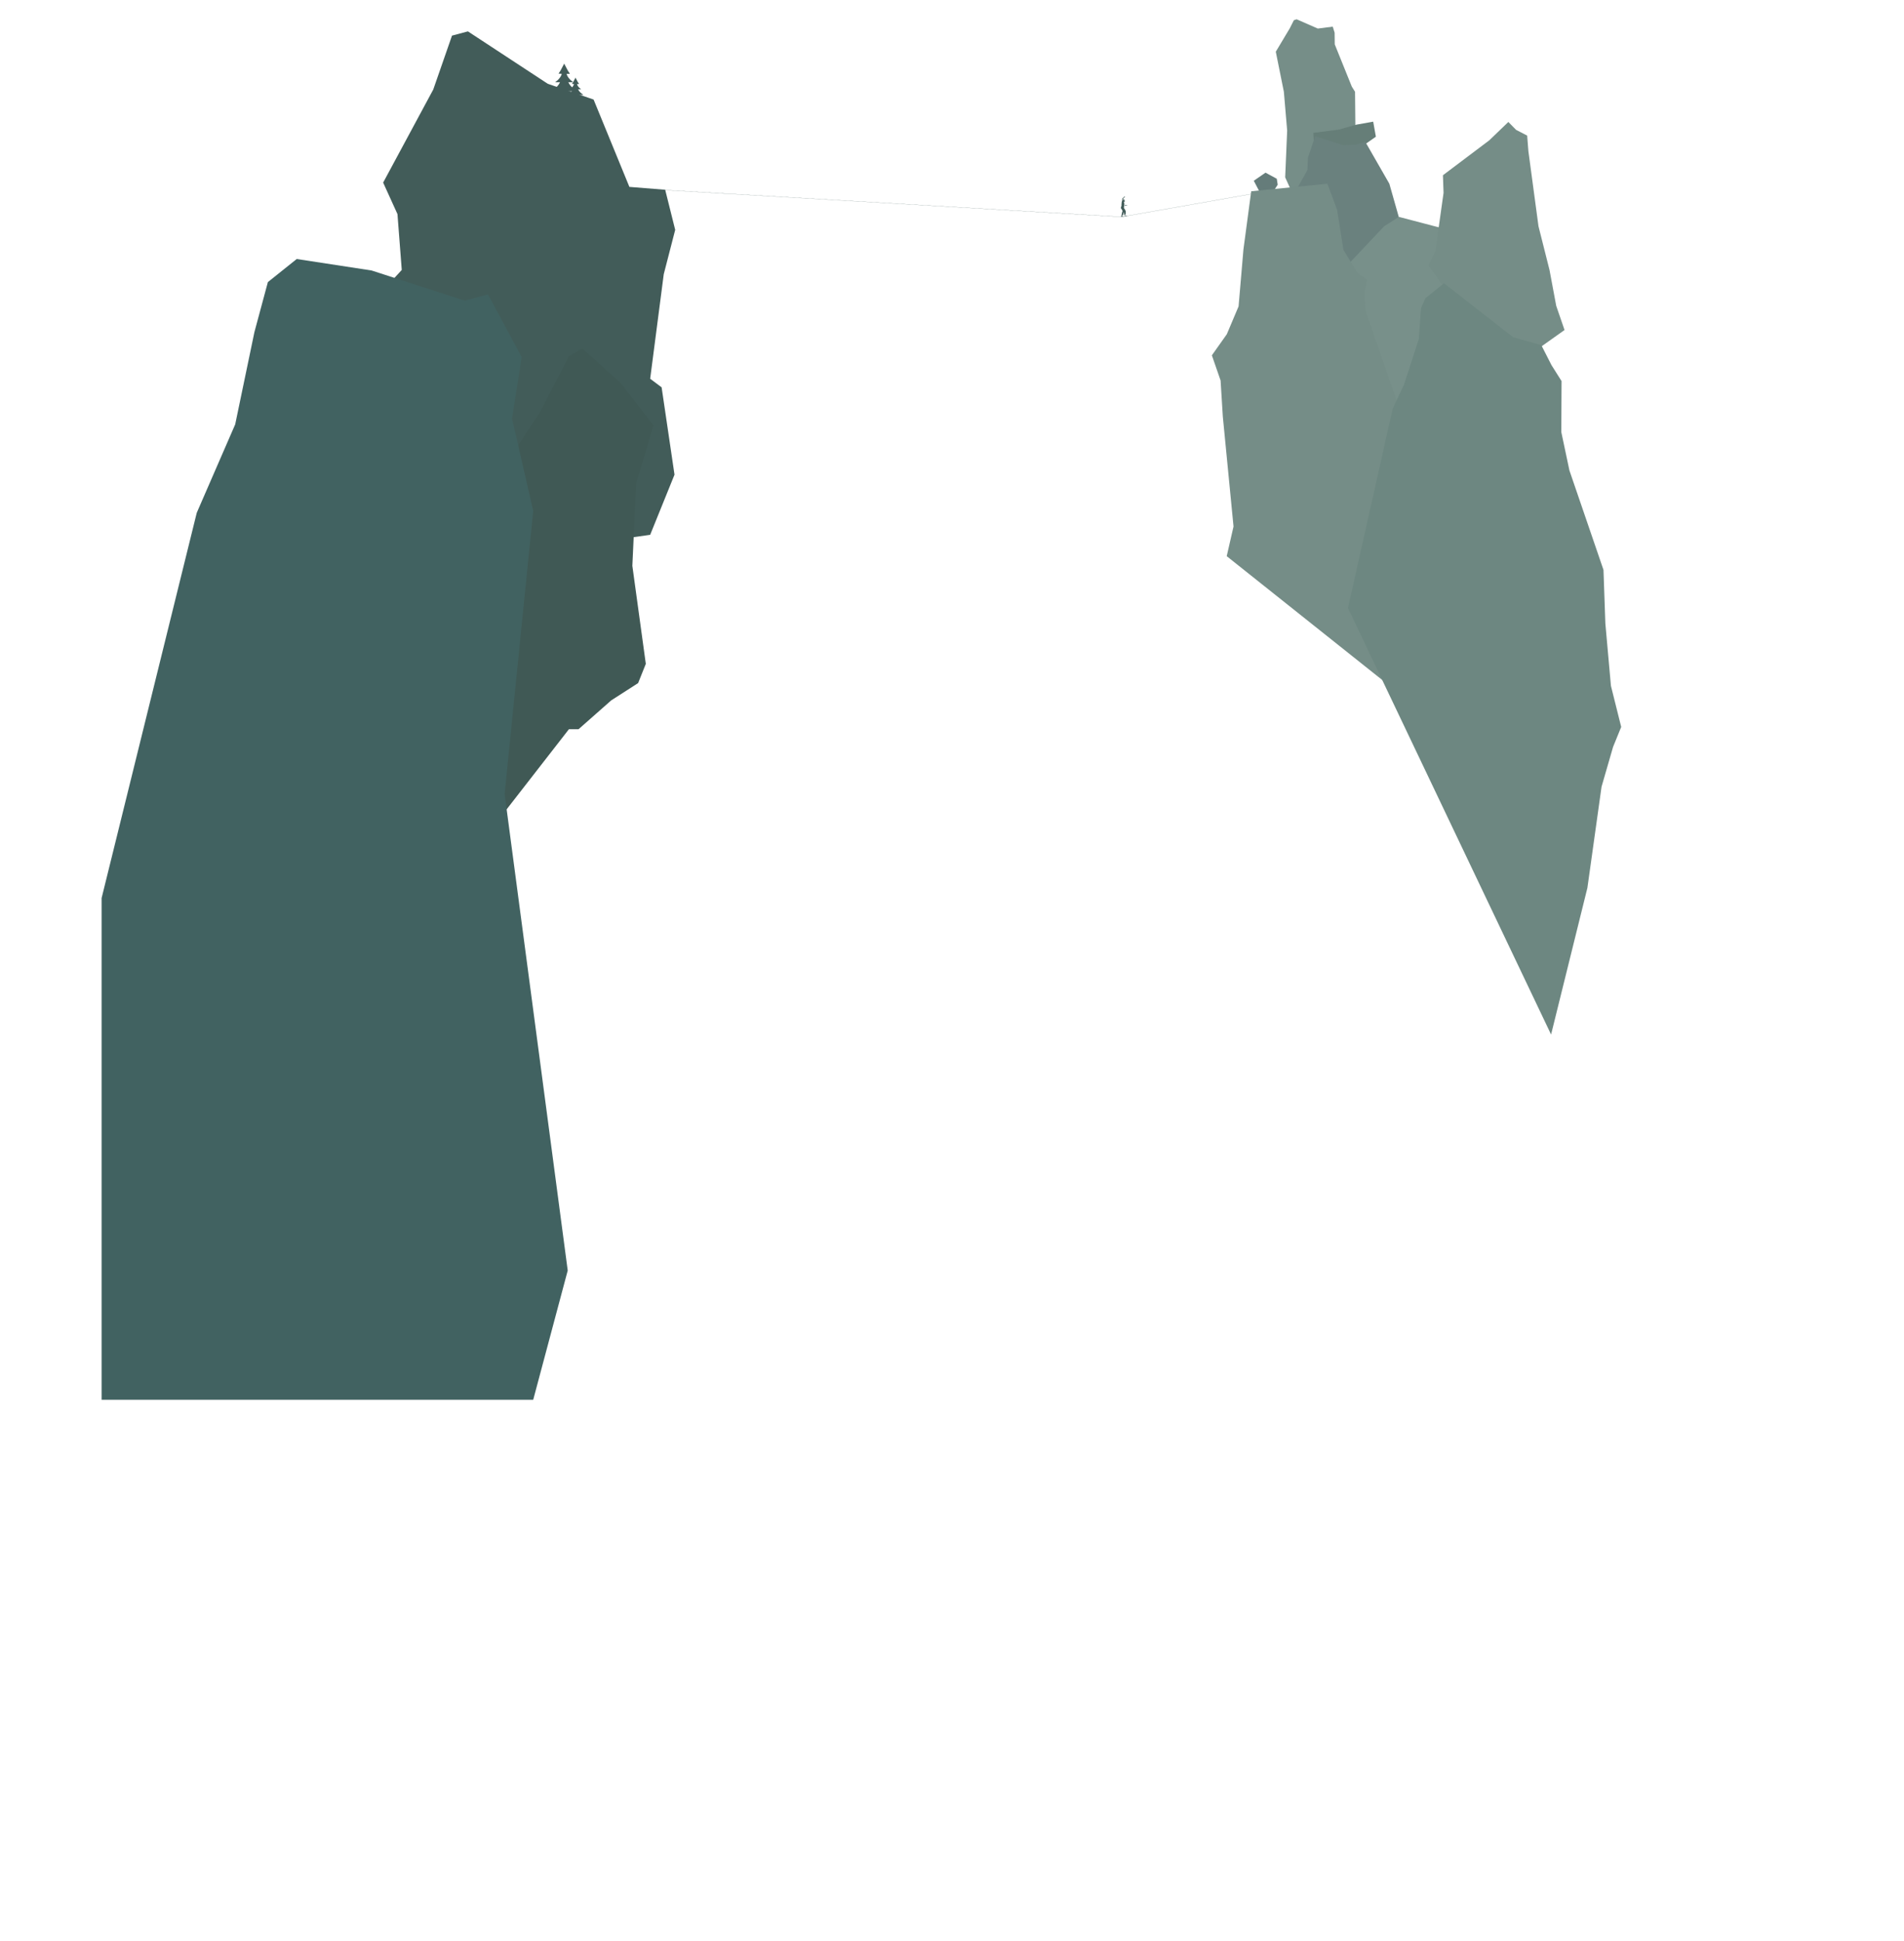 <?xml version="1.0" encoding="UTF-8" standalone="no"?>
<svg width="3000px" height="3058px" viewBox="0 0 3000 3058" version="1.1" xmlns="http://www.w3.org/2000/svg" xmlns:xlink="http://www.w3.org/1999/xlink">
    <!-- Generator: Sketch 3.6.1 (26313) - http://www.bohemiancoding.com/sketch -->
    <title>rocks</title>
    <desc>Created with Sketch.</desc>
    <defs></defs>
    <g id="Page-1" stroke="none" stroke-width="1" fill="none" fill-rule="evenodd">
        <g id="site" transform="translate(0, -600)">
            <g id="Rocks" transform="translate(0, 600)">
                <g transform="translate(160, 27)">
                    <path d="M1824.686,275.991 L1815.61,257.086 L1834.518,244.986 L1851.913,255.195 L1853.047,264.648 L1847.753,272.21 L1824.686,275.991 Z" id="Fill-1" fill="#657C7A" transform="translate(1834.328, 260.489) rotate(-2) translate(-1834.328, -260.489) "></path>
                    <path d="M1890.512,2.255 L1886.133,3.568 L1879.129,16.263 L1855.925,52.159 L1866.432,115.633 L1869.497,176.919 L1863.806,250.463 L1873.875,274.976 L1887.885,314.812 L1891.825,339.327 L1935.909,433.969 L1955.695,295.481 L1975.482,275.698 L1981.804,238.903 L1981.186,216.683 L1976.248,209.277 L1978.512,119.573 L1973.696,111.256 L1949.178,43.842 L1949.616,25.456 L1946.989,15.825 L1923.347,18.014 L1890.512,2.255 Z" id="Fill-2" fill="#768E88" transform="translate(1918.864, 218.112) rotate(-2) translate(-1918.864, -218.112) "></path>
                    <path d="M1903.657,241.973 L1910.842,207.943 L1910.086,180.719 L1950.548,176.938 L1978.532,170.132 L2005.003,166.351 L2008.407,190.171 L1928.238,242.35 L1902.145,242.729 L1903.657,241.973 Z" id="Fill-3" fill="#667E78" transform="translate(1955.276, 204.54) rotate(-2) translate(-1955.276, -204.54) "></path>
                    <path d="M1881.503,272.251 L1901.923,238.599 L1903.436,218.937 L1915.915,186.042 L1959.781,201.544 L1978.311,201.544 L1994.571,197.385 L2030.118,264.688 L2046.001,328.967 L1964.697,400.808 L1881.503,272.251 Z" id="Fill-4" fill="#6A817E" transform="translate(1963.752, 293.425) rotate(-2) translate(-1963.752, -293.425) "></path>
                    <path d="M1948.492,405.74 L2026.602,328.709 L2050.143,314.801 L2135.742,340.477 L2129.322,586.547 L2033.022,661.438 L1954.912,517.006 L1948.492,405.74 Z" id="Fill-5" fill="#78908A" transform="translate(2042.117, 488.12) rotate(-2) translate(-2042.117, -488.12) "></path>
                    <path d="M2112.752,422.8 L2089.212,387.494 L2100.981,365.027 L2117.032,274.088 L2117.032,246.272 L2191.932,193.847 L2222.961,166.031 L2234.732,178.869 L2251.852,188.498 L2252.922,213.106 L2264.691,331.861 L2279.671,401.402 L2288.231,458.105 L2300.002,496.621 L2249.712,529.787 L2171.601,491.272 L2112.752,422.8 Z" id="Fill-6" fill="#758D87" transform="translate(2194.607, 347.909) rotate(-2) translate(-2194.607, -347.909) "></path>
                    <path d="M1767.285,843.992 L1779.629,797.66 L1768.828,624.17 L1767.285,567.087 L1754.942,526.975 L1779.629,494.577 L1799.688,451.379 L1810.489,361.898 L1825.918,270.874 L1946.269,263.16 L1960.156,304.815 L1967.871,368.069 L1988.527,404.87 L2003.507,416.639 L1999.227,434.827 L1999.227,464.783 L2046.306,617.774 L2079.476,773.976 L2033.466,821.05 L2079.476,1110.81 L1767.285,843.992 Z" id="Fill-7" fill="#758D87" transform="translate(1917.209, 686.985) rotate(-2) translate(-1917.209, -686.985) "></path>
                    <path d="M2105.947,439.807 L2098.457,454.785 L2093.106,503.999 L2067.427,574.61 L2048.166,612.056 L1966.846,923.388 L2263.236,1605.965 L2328.506,1377.013 L2356.326,1218.672 L2376.656,1156.619 L2390.566,1125.593 L2376.656,1060.331 L2371.306,961.903 L2371.306,877.383 L2323.156,719.043 L2312.456,658.061 L2315.666,577.82 L2300.686,552.143 L2285.706,520.047 L2241.837,506.139 L2135.906,417.339 L2105.947,439.807 Z" id="Fill-8" fill="#6D8781" transform="translate(2178.706, 1011.652) rotate(-2) translate(-2178.706, -1011.652) "></path>
                    <path d="M715.092,818.056 L796.755,813.218 L832.846,819.985 L864.427,815.473 L902.774,720.745 L882.472,583.163 L864.427,569.631 L885.819,404.984 L903.865,335.065 L888.075,271.913 L831.682,267.402 L775.289,129.821 L703.107,105.011 L577.254,22.43 L552.189,29.118 L522.65,114.032 L443.7,260.636 L466.257,310.255 L473.024,398.217 L423.399,452.348 L560.997,474.903 L562.161,788.408 L715.092,818.056 Z" id="Fill-10" fill="#425C59"></path>
                    <path d="M491,1021.789 L622.185,1268.62 L736.381,1121.747 L751.527,1121.747 L803.028,1076.311 L845.439,1049.05 L857.556,1018.76 L836.351,864.279 L842.41,734.032 L869.674,643.161 L818.174,576.522 L757.587,522 L736.381,534.116 L690.94,621.958 L633.381,709.799 L569.764,767.351 L569.764,837.019 L506.147,997.557 L491,1021.789 Z" id="Fill-13" fill="#405955"></path>
                    <path d="M680.144,2178 L0.102,2178 L0.102,1387.711 L150,780.832 L210.588,641.497 L240.882,496.103 L262.087,417.348 L307.529,381 L425.519,399.099 L572.175,446.631 L608.84,436.768 L661.968,535.481 L646.82,632.41 L680.144,777.803 L635.105,1223.818 L734.521,1974.412 L680.144,2178 Z" id="Fill-11" fill="#416261"></path>
                    <path d="M748.898,116.11 C748.898,116.11 739.259,111.106 735.464,102.504 L742.936,102.504 C742.922,102.494 742.909,102.483 742.894,102.472 L742.936,102.472 C742.552,102.192 742.166,101.63 742.166,101.63 C742.166,101.63 742.145,101.618 742.11,101.595 L742.166,101.595 C742.166,101.595 740.653,100.678 738.814,98.972 C736.744,96.924 735.323,94.985 734.374,93.384 C733.687,92.141 733.109,90.777 732.74,89.286 L737.332,89.286 L737.825,88.994 C737.825,88.994 736.564,87.165 734.979,84.653 C734.808,84.352 734.628,84.043 734.437,83.723 L729.21,73.792 C729.132,73.574 729.052,73.353 728.99,73.15 L728.932,73.262 L728.873,73.15 C728.812,73.353 728.731,73.574 728.652,73.792 L723.426,83.723 C723.236,84.043 723.055,84.352 722.884,84.653 C721.299,87.165 720.039,88.994 720.039,88.994 L720.652,88.994 L720.685,88.996 L725.123,89.286 C724.754,90.777 724.177,92.141 723.489,93.384 C722.539,94.985 721.12,96.924 719.05,98.972 C717.21,100.678 715.698,101.595 715.698,101.595 L715.753,101.595 C715.718,101.618 715.698,101.63 715.698,101.63 C715.698,101.63 715.311,102.192 714.927,102.472 L714.97,102.472 C714.955,102.483 714.941,102.494 714.927,102.504 L722.399,102.504 C718.604,111.106 708.964,116.11 708.964,116.11 L708.968,116.11 L708.964,116.112 L710.323,116.178 C709.874,116.41 727.581,117.043 728.688,117.082 C728.723,117.083 728.742,117.084 728.742,117.084 L728.932,117.075 L729.121,117.084 C729.121,117.084 729.139,117.083 729.175,117.082 C730.282,117.043 747.989,116.41 747.541,116.178 L748.898,116.112 L748.895,116.11 L748.898,116.11 Z" id="Fill-16" fill="#425C59"></path>
                    <path d="M759.328,122.248 C759.328,122.248 753.27,119.102 750.885,113.697 L755.581,113.697 C755.572,113.69 755.563,113.683 755.555,113.677 L755.581,113.677 C755.34,113.5 755.096,113.147 755.096,113.147 C755.096,113.147 755.084,113.139 755.062,113.125 L755.096,113.125 C755.096,113.125 754.147,112.549 752.99,111.476 C751.689,110.19 750.796,108.97 750.199,107.964 C749.768,107.183 749.405,106.326 749.173,105.389 L752.058,105.389 L752.369,105.205 C752.369,105.205 751.576,104.056 750.58,102.477 C750.472,102.288 750.359,102.093 750.239,101.893 L746.954,95.651 C746.905,95.514 746.855,95.376 746.816,95.248 L746.779,95.318 L746.743,95.248 C746.704,95.376 746.653,95.514 746.604,95.651 L743.319,101.893 C743.199,102.093 743.086,102.288 742.978,102.477 C741.982,104.056 741.19,105.205 741.19,105.205 L741.576,105.205 L741.596,105.207 L744.385,105.389 C744.153,106.326 743.79,107.183 743.358,107.964 C742.762,108.97 741.87,110.19 740.569,111.476 C739.412,112.549 738.461,113.125 738.461,113.125 L738.496,113.125 C738.475,113.139 738.461,113.147 738.461,113.147 C738.461,113.147 738.219,113.5 737.977,113.677 L738.004,113.677 C737.994,113.683 737.986,113.69 737.977,113.697 L742.674,113.697 C740.288,119.102 734.23,122.248 734.23,122.248 L734.232,122.248 L734.23,122.249 L735.084,122.29 C734.802,122.436 745.93,122.834 746.626,122.859 C746.648,122.859 746.66,122.86 746.66,122.86 L746.779,122.854 L746.898,122.86 C746.898,122.86 746.91,122.859 746.932,122.859 C747.628,122.834 758.756,122.436 758.475,122.29 L759.328,122.249 L759.326,122.248 L759.328,122.248 Z" id="Fill-18" fill="#425C59"></path>
                    <g id="slack" transform="translate(1346.5, 292.952) scale(-1, 1) translate(-1346.5, -292.952) translate(881, 270.952)" fill="#425C59">
                        <path d="M0.304,7.768 L204.964,43.785 L930.865,1.134 L930.854,0.934 L204.976,43.587 L0.338,7.571 L0.304,7.768 L0.304,7.768 Z"></path>
                        <g id="man" transform="translate(201, 27.5) scale(-1, 1) translate(-201, -27.5) translate(195, 11)">
                            <path d="M2.549,30.657 C2.612,30.564 2.723,30.471 2.724,30.376 C2.725,30.301 2.592,30.225 2.518,30.148 C2.461,30.223 2.404,30.298 2.32,30.406 C2.412,30.507 2.48,30.582 2.549,30.657 M6.378,7.266 C6.425,7.308 6.53,7.348 6.573,7.326 C6.634,7.294 6.706,7.199 6.697,7.142 C6.657,6.879 6.603,6.617 6.522,6.364 C6.504,6.307 6.355,6.258 6.27,6.262 C6.209,6.266 6.138,6.359 6.103,6.426 C6.075,6.478 6.097,6.554 6.097,6.604 C6.065,6.884 6.189,7.091 6.378,7.266 M4.069,6.3 C4.029,6.295 4.005,6.298 3.997,6.29 C3.758,6.042 3.758,6.042 3.595,6.373 C3.58,6.403 3.551,6.428 3.547,6.458 C3.528,6.593 3.516,6.728 3.502,6.864 C3.654,6.869 3.855,6.937 3.95,6.869 C4.202,6.688 4.432,6.467 4.626,6.227 C4.768,6.052 4.649,5.848 4.343,5.636 C4.011,5.76 4.162,6.084 4.069,6.3 M0.767,32.3 C0.915,32.284 1.071,32.29 1.208,32.242 C1.318,32.204 1.456,32.12 1.493,32.025 C1.647,31.626 1.765,31.215 1.901,30.811 C1.924,30.742 1.965,30.679 2.001,30.615 C2.141,30.356 2.204,30.09 2.151,29.794 C2.125,29.648 2.148,29.487 2.184,29.34 C2.321,28.773 2.469,28.206 2.621,27.642 C2.765,27.103 2.928,26.568 3.066,26.028 C3.097,25.908 3.085,25.766 3.046,25.648 C2.991,25.486 2.901,25.344 3.007,25.164 C3.206,24.827 3.38,24.476 3.581,24.141 C3.747,23.865 3.818,23.612 3.645,23.3 C3.413,22.88 3.237,22.433 3.031,21.999 C2.822,21.561 2.751,21.061 2.397,20.69 C2.281,20.567 2.124,20.477 2.012,20.351 C1.501,19.778 1.079,19.157 0.975,18.387 C0.966,18.32 0.994,18.213 1.045,18.181 C1.404,17.951 1.423,17.619 1.397,17.254 C1.359,16.714 1.527,16.225 1.914,15.83 C2.099,15.641 2.148,15.454 2.107,15.214 C2.078,15.048 2.071,14.878 2.064,14.709 C2.057,14.518 2.065,14.325 2.058,14.133 C2.053,14.003 2.013,13.873 2.023,13.747 C2.118,12.52 2.218,11.294 2.325,10.068 C2.343,9.859 2.379,9.648 2.433,9.445 C2.742,8.285 3.049,7.126 3.161,5.93 C3.211,5.406 3.256,4.88 3.318,4.357 C3.374,3.876 3.468,3.409 3.919,3.094 C4.367,2.781 4.806,2.457 5.248,2.136 C5.315,2.087 5.387,2.039 5.437,1.976 C5.752,1.577 6.059,1.17 6.376,0.772 C6.549,0.554 6.799,0.606 7.031,0.637 C7.225,0.662 7.248,0.821 7.263,0.969 C7.292,1.25 7.3,1.525 7.01,1.709 C6.973,1.734 6.947,1.789 6.938,1.834 C6.879,2.115 6.656,2.21 6.404,2.242 C6.043,2.287 5.812,2.475 5.627,2.762 C5.388,3.132 5.12,3.484 4.865,3.843 C4.726,4.038 4.567,4.223 4.452,4.43 C4.363,4.592 4.338,4.785 4.265,4.955 C4.195,5.119 4.26,5.22 4.397,5.301 C4.531,5.38 4.641,5.377 4.748,5.241 C4.814,5.156 4.921,5.052 5.017,5.045 C5.447,5.016 5.879,4.992 6.296,5.156 C6.486,5.231 6.598,5.349 6.646,5.539 C6.738,5.907 6.837,6.273 6.94,6.638 C6.959,6.706 6.997,6.775 7.045,6.828 C7.283,7.092 7.343,7.388 7.148,7.68 C6.951,7.976 6.95,8.289 6.959,8.615 C6.971,9.108 6.842,9.221 6.331,9.175 C5.872,9.134 5.738,9.301 5.874,9.716 C6.103,10.418 6.362,11.115 6.532,11.831 C6.704,12.557 6.465,13.275 6.329,13.991 C6.328,13.998 6.32,14.005 6.318,14.012 C6.265,14.19 6.168,14.366 6.168,14.543 C6.166,14.955 6.215,15.366 6.234,15.777 C6.256,16.261 6.382,16.758 5.865,17.131 C5.604,17.32 5.614,17.577 5.762,17.874 C5.86,18.071 5.973,18.266 6.036,18.473 C6.113,18.729 6.144,18.998 6.199,19.26 C6.214,19.329 6.225,19.41 6.269,19.461 C6.435,19.657 6.638,19.83 6.784,20.039 C7.045,20.412 7.294,20.796 7.512,21.193 C7.807,21.727 8.082,22.272 8.34,22.824 C8.579,23.331 8.822,23.838 8.791,24.425 C8.751,25.161 8.766,25.899 8.723,26.634 C8.705,26.947 8.776,27.292 8.511,27.559 C8.481,27.589 8.486,27.652 8.481,27.7 C8.425,28.117 8.378,28.536 8.315,28.952 C8.253,29.368 7.956,29.503 7.596,29.267 C7.394,29.135 7.222,29.13 7.008,29.233 C6.761,29.353 6.497,29.365 6.261,29.197 C6.036,29.038 6.053,28.807 6.085,28.577 C6.124,28.296 6.178,28.016 6.199,27.734 C6.238,27.21 6.261,26.686 6.284,26.162 C6.29,26.025 6.296,25.882 6.259,25.753 C6.238,25.683 6.129,25.591 6.057,25.589 C5.968,25.586 5.825,25.646 5.796,25.715 C5.652,26.048 5.539,26.393 5.416,26.735 C5.381,26.835 5.35,26.936 5.323,27.038 C5.262,27.27 5.206,27.504 5.145,27.736 C5.068,28.024 5.005,28.317 4.903,28.597 C4.776,28.946 4.601,29.28 4.474,29.629 C4.286,30.142 4.086,30.235 3.562,30.008 C3.288,29.89 3.141,30.122 2.953,30.216 C2.893,30.245 2.862,30.456 2.908,30.534 C3.092,30.845 3.232,31.204 3.635,31.337 C3.961,31.444 4.302,31.522 4.608,31.669 C4.896,31.808 5.176,31.911 5.5,31.907 C5.566,31.906 5.633,31.962 5.7,31.992 C5.698,32.018 5.695,32.044 5.693,32.07 C5.583,32.092 5.474,32.112 5.365,32.136 C4.653,32.293 3.927,32.132 3.198,32.264 C2.41,32.406 1.583,32.347 0.773,32.376 C0.77,32.351 0.769,32.325 0.767,32.3" id="Fill-22"></path>
                            <path d="M7.635,30.299 C7.632,30.242 7.525,30.189 7.465,30.134 C7.418,30.185 7.332,30.238 7.334,30.289 C7.337,30.368 7.398,30.447 7.435,30.525 C7.461,30.526 7.488,30.527 7.515,30.528 C7.559,30.451 7.638,30.374 7.635,30.299 M8.489,31.01 C8.278,30.984 8.084,30.838 7.877,30.758 C7.761,30.714 7.633,30.696 7.512,30.667 C7.492,30.77 7.478,30.875 7.451,30.976 C7.426,31.073 7.406,31.179 7.349,31.259 C7.238,31.416 7.298,31.484 7.463,31.505 C7.571,31.518 7.682,31.513 7.792,31.509 C8.071,31.499 8.349,31.487 8.628,31.471 C8.741,31.465 8.854,31.446 9.004,31.429 C8.871,31.196 8.766,31.043 8.489,31.01 M9.664,31.419 C10.003,31.282 10.352,31.347 10.696,31.374 C10.829,31.386 10.89,31.627 10.776,31.683 C10.52,31.81 10.248,31.956 9.971,31.985 C9.642,32.019 9.302,31.926 8.966,31.912 C8.469,31.89 7.971,31.847 7.481,32.004 C7.222,32.088 6.948,32.092 6.659,32.019 C6.692,31.944 6.696,31.903 6.719,31.889 C6.987,31.722 6.934,31.484 6.934,31.224 C6.936,30.725 7.014,30.226 7.064,29.727 C7.067,29.7 7.098,29.676 7.122,29.643 C7.262,29.695 7.393,29.785 7.523,29.784 C7.823,29.781 7.924,29.97 8.034,30.175 C8.102,30.301 8.169,30.441 8.276,30.53 C8.566,30.773 8.882,30.983 9.275,31.055 C9.353,31.07 9.425,31.116 9.505,31.149 C9.463,31.248 9.43,31.326 9.374,31.455 C9.5,31.441 9.59,31.449 9.664,31.419" id="Fill-24"></path>
                            <path d="M7.753,15.147 C8.086,15.073 8.379,15.004 8.674,14.946 C8.988,14.885 9.296,14.893 9.592,15.029 C9.743,15.098 9.859,15.058 10.004,14.96 C10.195,14.831 10.44,14.776 10.655,14.676 C10.776,14.621 10.895,14.552 10.991,14.465 C11.043,14.419 11.081,14.311 11.06,14.252 C11.042,14.201 10.93,14.142 10.866,14.148 C10.522,14.182 10.189,14.16 9.833,14.264 C9.342,14.409 8.784,14.432 8.27,14.224 C8.002,14.116 7.741,13.988 7.469,13.888 C7.401,13.862 7.235,13.901 7.229,13.93 C7.21,14.038 7.21,14.166 7.258,14.262 C7.288,14.323 7.418,14.335 7.494,14.383 C7.545,14.414 7.578,14.468 7.62,14.512 C7.559,14.546 7.5,14.603 7.437,14.608 C7.367,14.613 7.293,14.547 7.222,14.55 C7.078,14.558 6.92,14.562 6.797,14.622 C6.679,14.68 6.688,14.821 6.823,14.867 C7.133,14.975 7.452,15.057 7.753,15.147" id="Fill-26"></path>
                            <path d="M6.168,18.289 C6.3,18.128 6.608,18.09 6.52,17.775 C6.488,17.659 6.434,17.577 6.319,17.644 C6.193,17.717 6.05,17.815 5.995,17.936 C5.954,18.029 6.04,18.174 6.068,18.295 C6.102,18.293 6.135,18.291 6.168,18.289" id="Fill-28"></path>
                            <path id="Fill-30" d="M6.662,13.632 C6.686,13.761 6.691,13.893 6.745,14.016 C6.764,14.056 6.942,14.109 6.988,14.09 C7.059,14.061 7.135,13.961 7.11,13.915 C7.049,13.801 6.932,13.7 6.837,13.594 C6.779,13.607 6.72,13.619 6.662,13.632"></path>
                        </g>
                    </g>
                </g>
            </g>
        </g>
    </g>
</svg>